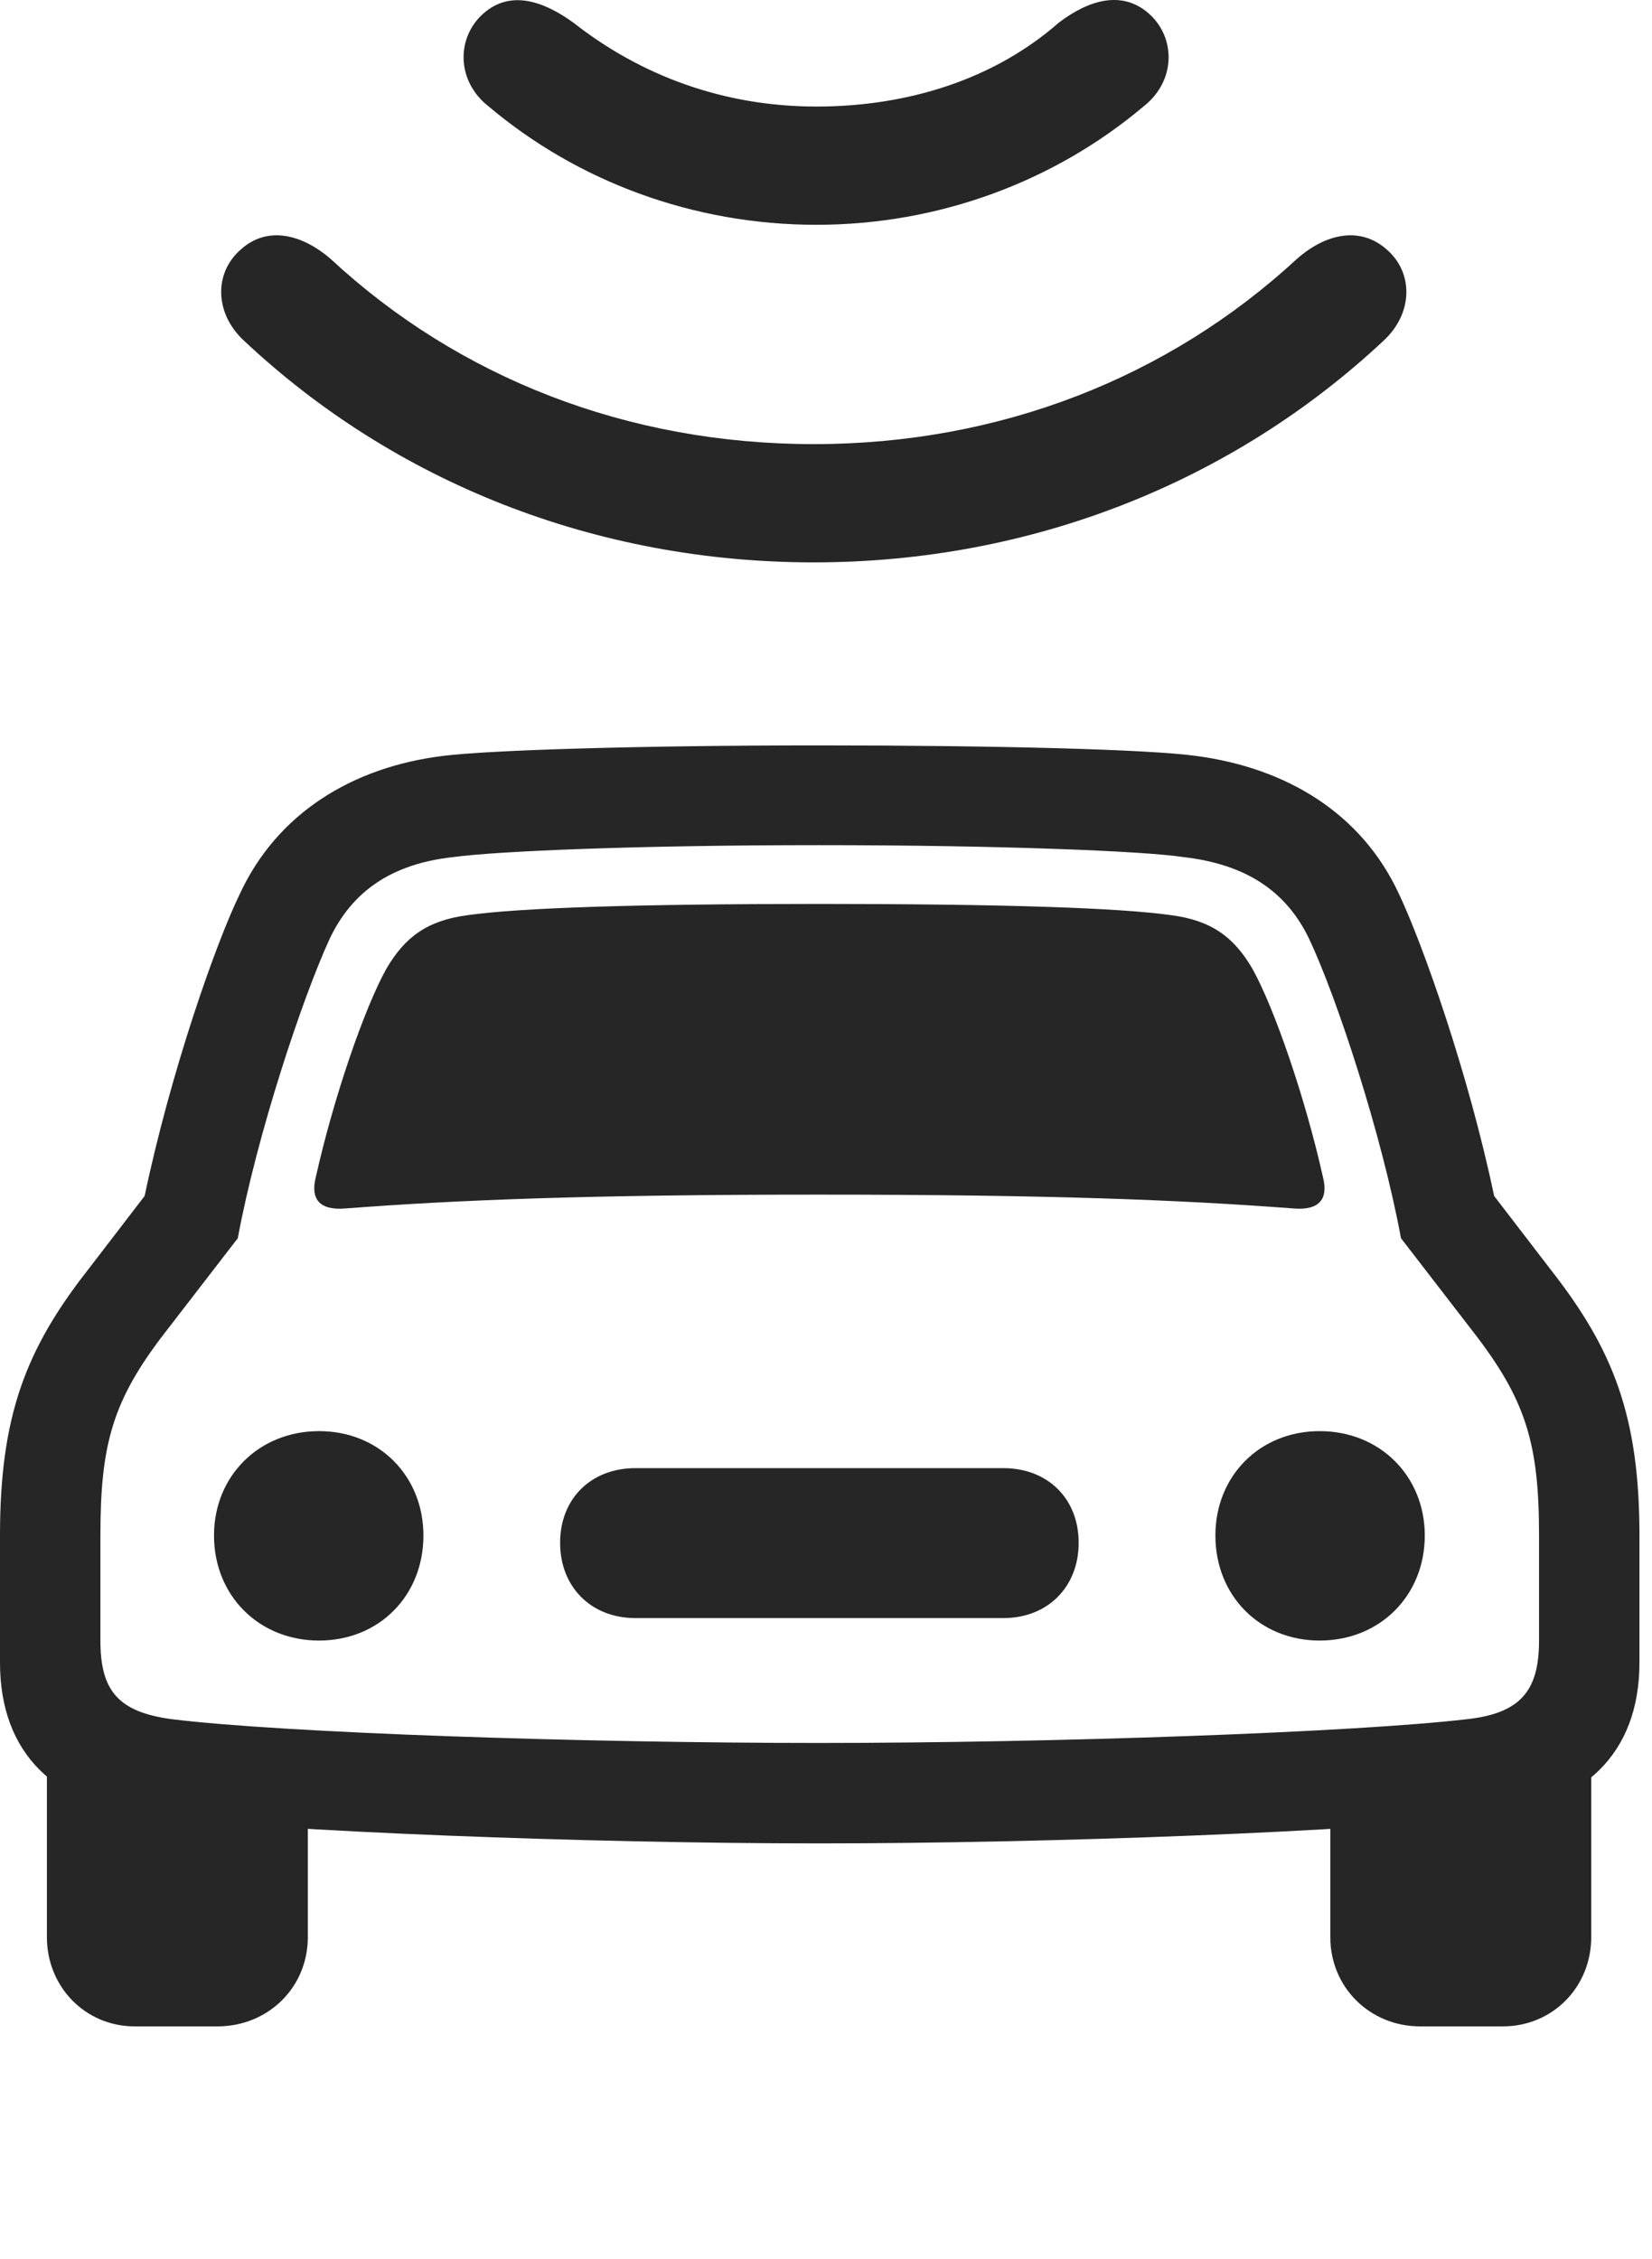 <?xml version="1.0" encoding="UTF-8"?>
<!--Generator: Apple Native CoreSVG 326-->
<!DOCTYPE svg
PUBLIC "-//W3C//DTD SVG 1.1//EN"
       "http://www.w3.org/Graphics/SVG/1.1/DTD/svg11.dtd">
<svg version="1.1" xmlns="http://www.w3.org/2000/svg" xmlns:xlink="http://www.w3.org/1999/xlink" viewBox="0 0 48.848 66.788">
 <g>
  <rect height="66.788" opacity="0" width="48.848" x="0" y="0"/>
  <path d="M24.219 54.498C31.133 54.498 40.195 54.146 44.023 53.697C46.816 53.384 48.477 51.861 48.477 49.146L48.477 45.396C48.477 41.861 47.695 39.888 45.859 37.544L44.18 35.357C43.418 31.724 42.07 27.916 41.367 26.431C40.254 24.029 38.027 22.701 35.371 22.349C33.984 22.154 29.473 22.037 24.219 22.037C18.984 22.037 14.473 22.173 13.086 22.349C10.43 22.681 8.203 24.029 7.09 26.431C6.367 27.916 5.039 31.724 4.277 35.357L2.598 37.544C0.762 39.888 0 41.861 0 45.396L0 49.146C0 51.861 1.641 53.384 4.434 53.697C8.262 54.146 17.324 54.498 24.219 54.498ZM24.219 51.529C17.285 51.529 8.418 51.236 5.078 50.826C3.477 50.611 2.969 49.966 2.969 48.501L2.969 45.396C2.969 42.662 3.34 41.373 4.922 39.341L7.031 36.607C7.598 33.541 8.945 29.497 9.746 27.759C10.41 26.353 11.582 25.533 13.418 25.337C14.707 25.162 18.848 24.986 24.219 24.986C29.609 24.986 33.828 25.162 34.98 25.337C36.875 25.552 38.047 26.372 38.711 27.759C39.531 29.497 40.859 33.541 41.426 36.607L43.535 39.341C45.117 41.373 45.508 42.662 45.508 45.396L45.508 48.501C45.508 49.966 44.98 50.65 43.379 50.826C40.039 51.216 31.172 51.529 24.219 51.529ZM9.336 34.81C9.18 35.435 9.434 35.787 10.195 35.728C13.535 35.474 17.383 35.318 24.219 35.318C31.074 35.318 34.922 35.474 38.262 35.728C39.023 35.787 39.277 35.435 39.121 34.81C38.594 32.447 37.676 29.791 37.031 28.638C36.484 27.701 35.82 27.212 34.629 27.056C33.105 26.841 29.707 26.724 24.219 26.724C18.75 26.724 15.352 26.841 13.828 27.056C12.637 27.212 11.973 27.701 11.426 28.638C10.781 29.791 9.863 32.447 9.336 34.81ZM9.434 48.501C11.211 48.501 12.52 47.173 12.52 45.396C12.52 43.638 11.211 42.31 9.434 42.31C7.656 42.31 6.328 43.638 6.328 45.396C6.328 47.173 7.656 48.501 9.434 48.501ZM18.789 47.837L29.668 47.837C30.977 47.837 31.895 46.919 31.895 45.611C31.895 44.302 30.977 43.404 29.668 43.404L18.789 43.404C17.48 43.404 16.562 44.302 16.562 45.611C16.562 46.919 17.48 47.837 18.789 47.837ZM39.023 48.501C40.801 48.501 42.129 47.173 42.129 45.396C42.129 43.638 40.801 42.31 39.023 42.31C37.246 42.31 35.938 43.638 35.938 45.396C35.938 47.173 37.246 48.501 39.023 48.501ZM3.984 59.908L6.426 59.908C7.93 59.908 9.102 58.755 9.102 57.271L9.102 52.603L1.387 51.529L1.387 57.271C1.387 58.736 2.52 59.908 3.984 59.908ZM41.992 59.908L44.434 59.908C45.918 59.908 47.051 58.736 47.051 57.271L47.051 51.529L39.336 52.603L39.336 57.271C39.336 58.755 40.508 59.908 41.992 59.908Z" fill="black" fill-opacity="0.85"/>
  <path d="M24.062 13.13C18.535 13.13 13.555 11.158 9.785 7.662C8.906 6.9 7.891 6.685 7.129 7.369C6.328 8.052 6.328 9.263 7.227 10.084C11.66 14.244 17.598 16.626 24.062 16.626C30.508 16.626 36.445 14.244 40.898 10.084C41.797 9.263 41.797 8.052 40.996 7.369C40.215 6.685 39.199 6.9 38.34 7.662C34.551 11.158 29.57 13.13 24.062 13.13Z" fill="black" fill-opacity="0.85"/>
  <path d="M24.141 3.15C21.387 3.15 18.945 2.232 16.953 0.669C16.035 0.005 15.078-0.288 14.297 0.396C13.496 1.099 13.477 2.388 14.453 3.15C17.07 5.357 20.488 6.646 24.141 6.646C27.773 6.646 31.191 5.357 33.809 3.15C34.785 2.388 34.766 1.099 33.965 0.396C33.184-0.288 32.207-0.014 31.309 0.669C29.414 2.33 26.875 3.15 24.141 3.15Z" fill="black" fill-opacity="0.85"/>
 </g>
</svg>
